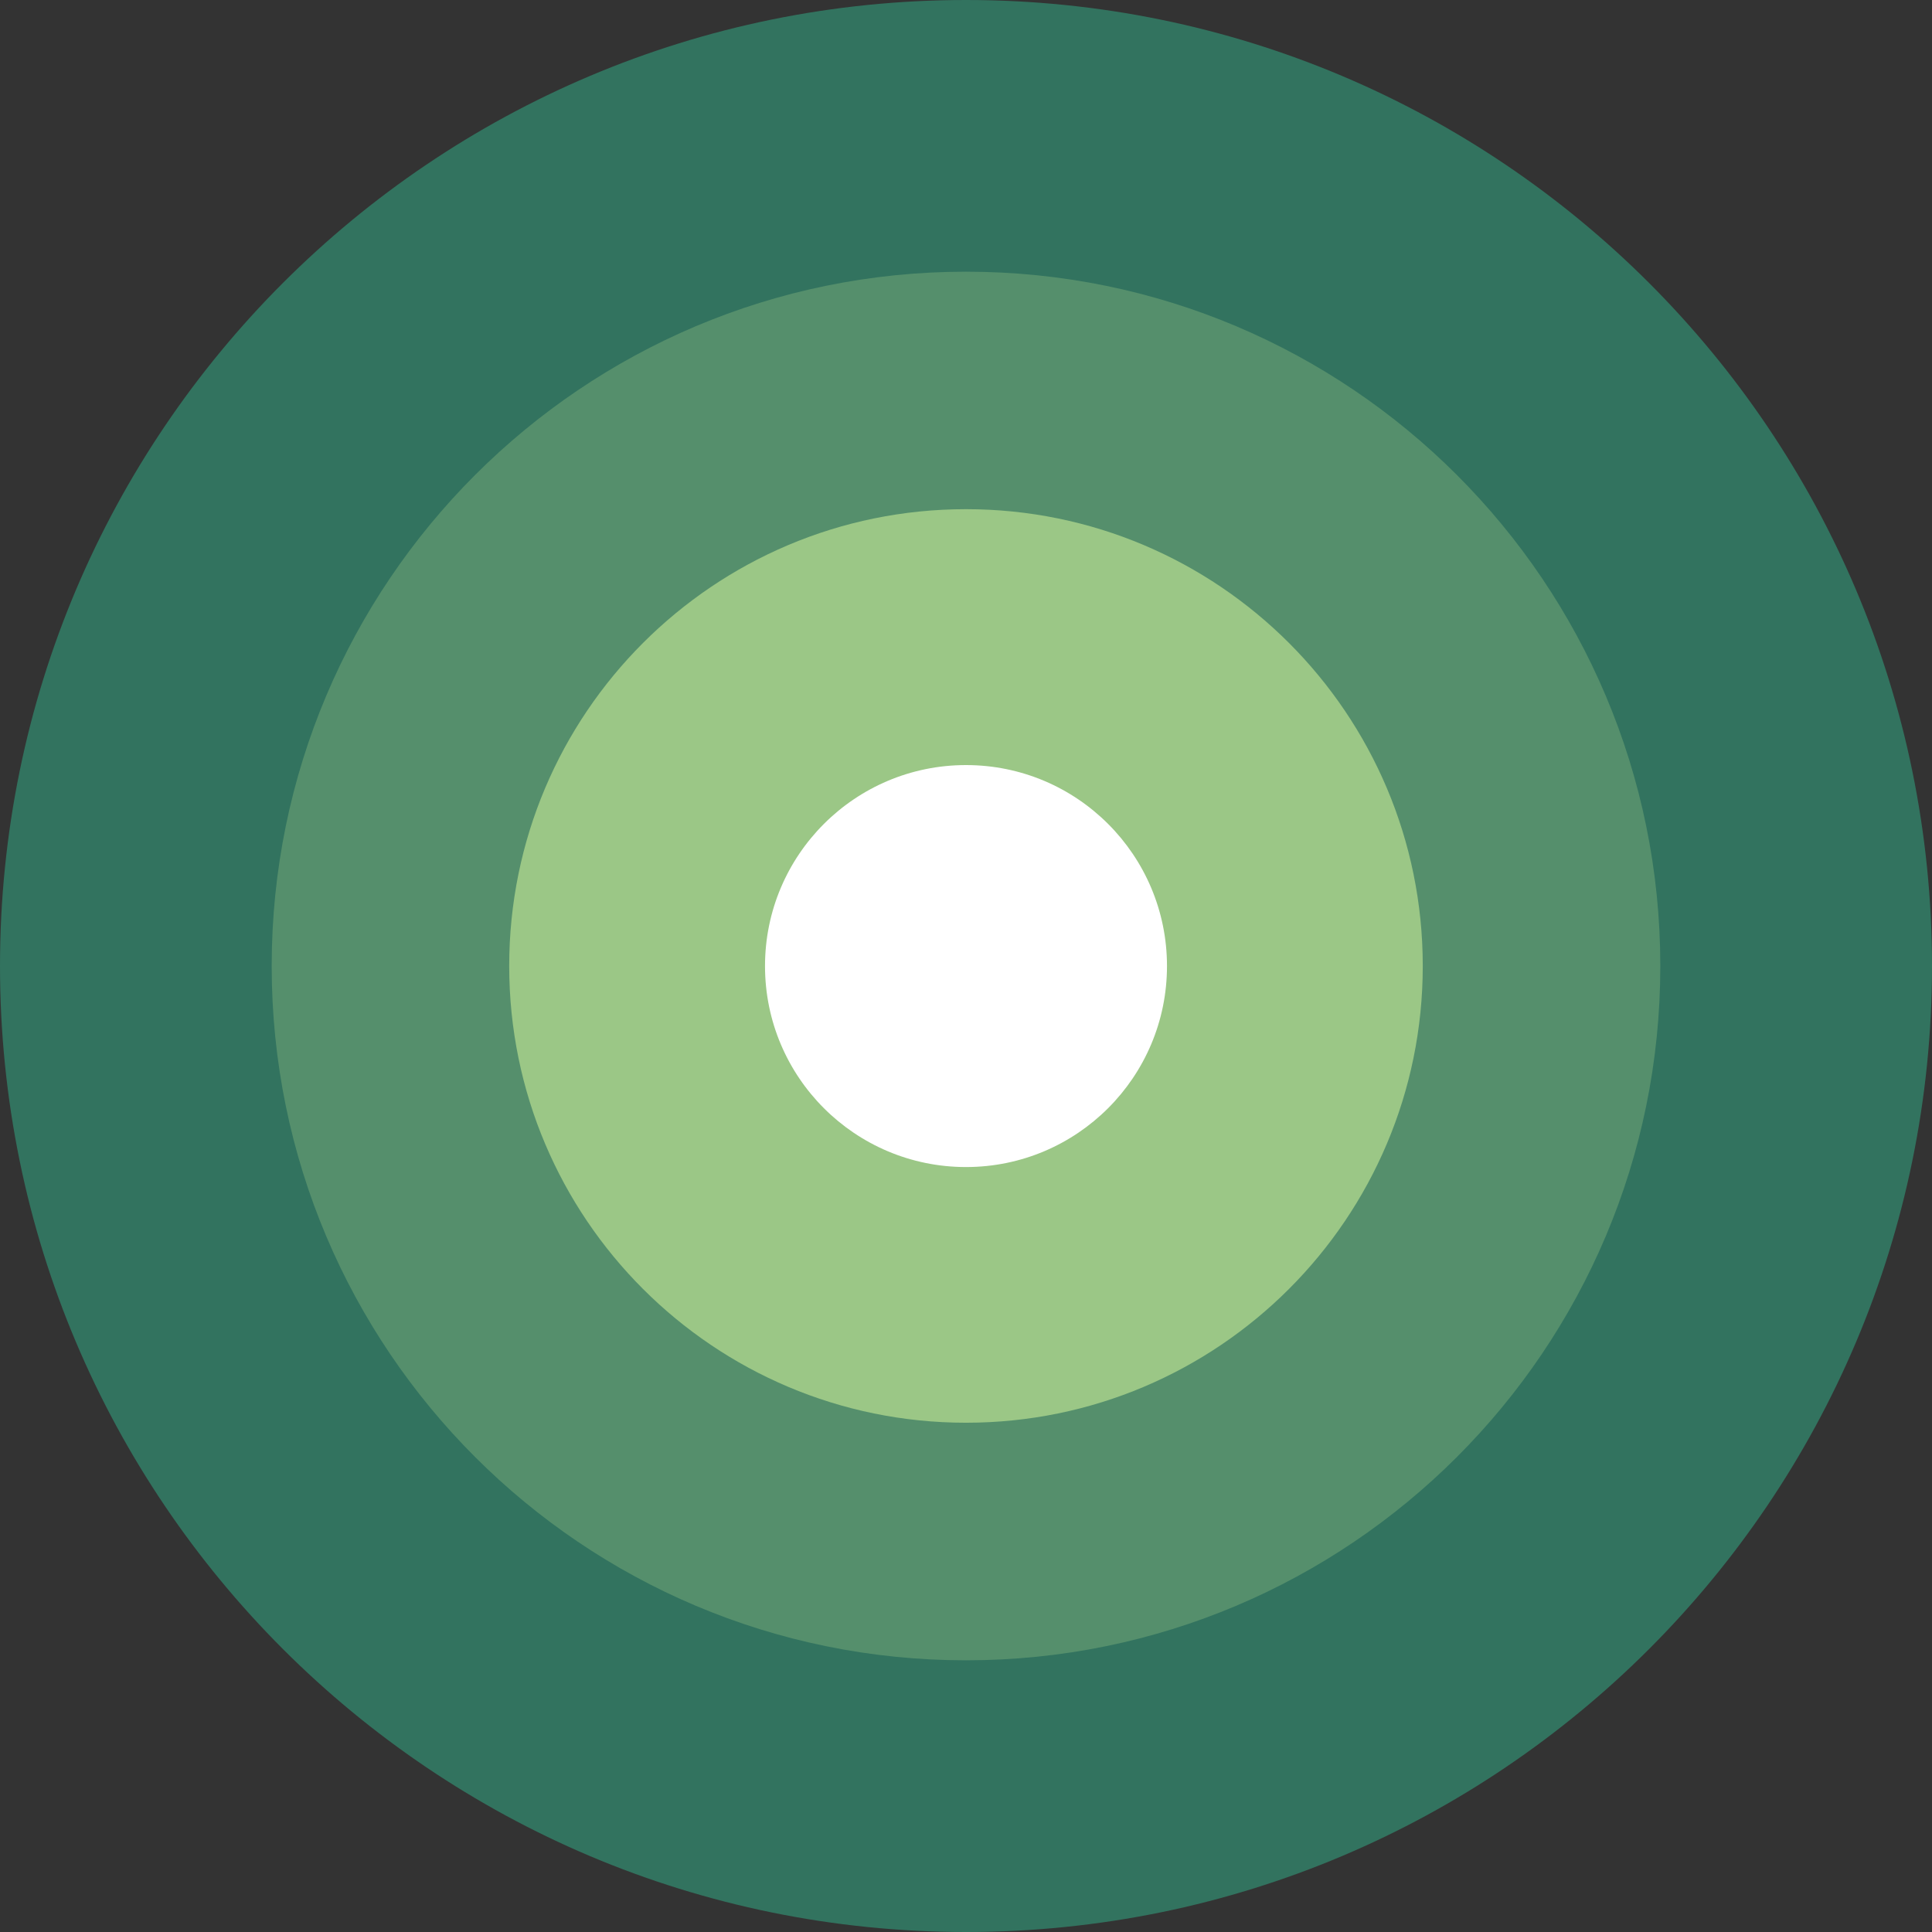 <svg width="64" height="64" viewBox="0 0 64 64" fill="none" xmlns="http://www.w3.org/2000/svg">
<rect x="0" y="0" width="64" height="64" fill="#333333" stroke="none"/>
<g clip-path="url(#clip0_2_1356)">
<path d="M32 64C49.673 64 64 49.673 64 32C64 14.327 49.673 0 32 0C14.327 0 0 14.327 0 32C0 49.673 14.327 64 32 64Z" fill="#32735F"/>
<path opacity="0.5" d="M32 47.13C40.357 47.13 47.131 40.356 47.131 31.999C47.131 23.642 40.357 16.867 32 16.867C23.643 16.867 16.868 23.642 16.868 31.999C16.868 40.356 23.643 47.13 32 47.13Z" fill="#E1FFA0"/>
<path opacity="0.2" d="M32 55C44.703 55 55 44.703 55 32C55 19.297 44.703 9 32 9C19.297 9 9 19.297 9 32C9 44.703 19.297 55 32 55Z" fill="#E1FFA0"/>
<path d="M32 38.66C35.677 38.66 38.658 35.679 38.658 32.002C38.658 28.325 35.677 25.344 32 25.344C28.323 25.344 25.342 28.325 25.342 32.002C25.342 35.679 28.323 38.66 32 38.66Z" fill="white"/>
</g>
<defs>
<clipPath id="clip0_2_1356">
<rect width="64" height="64" fill="white"/>
</clipPath>
</defs>
</svg>
